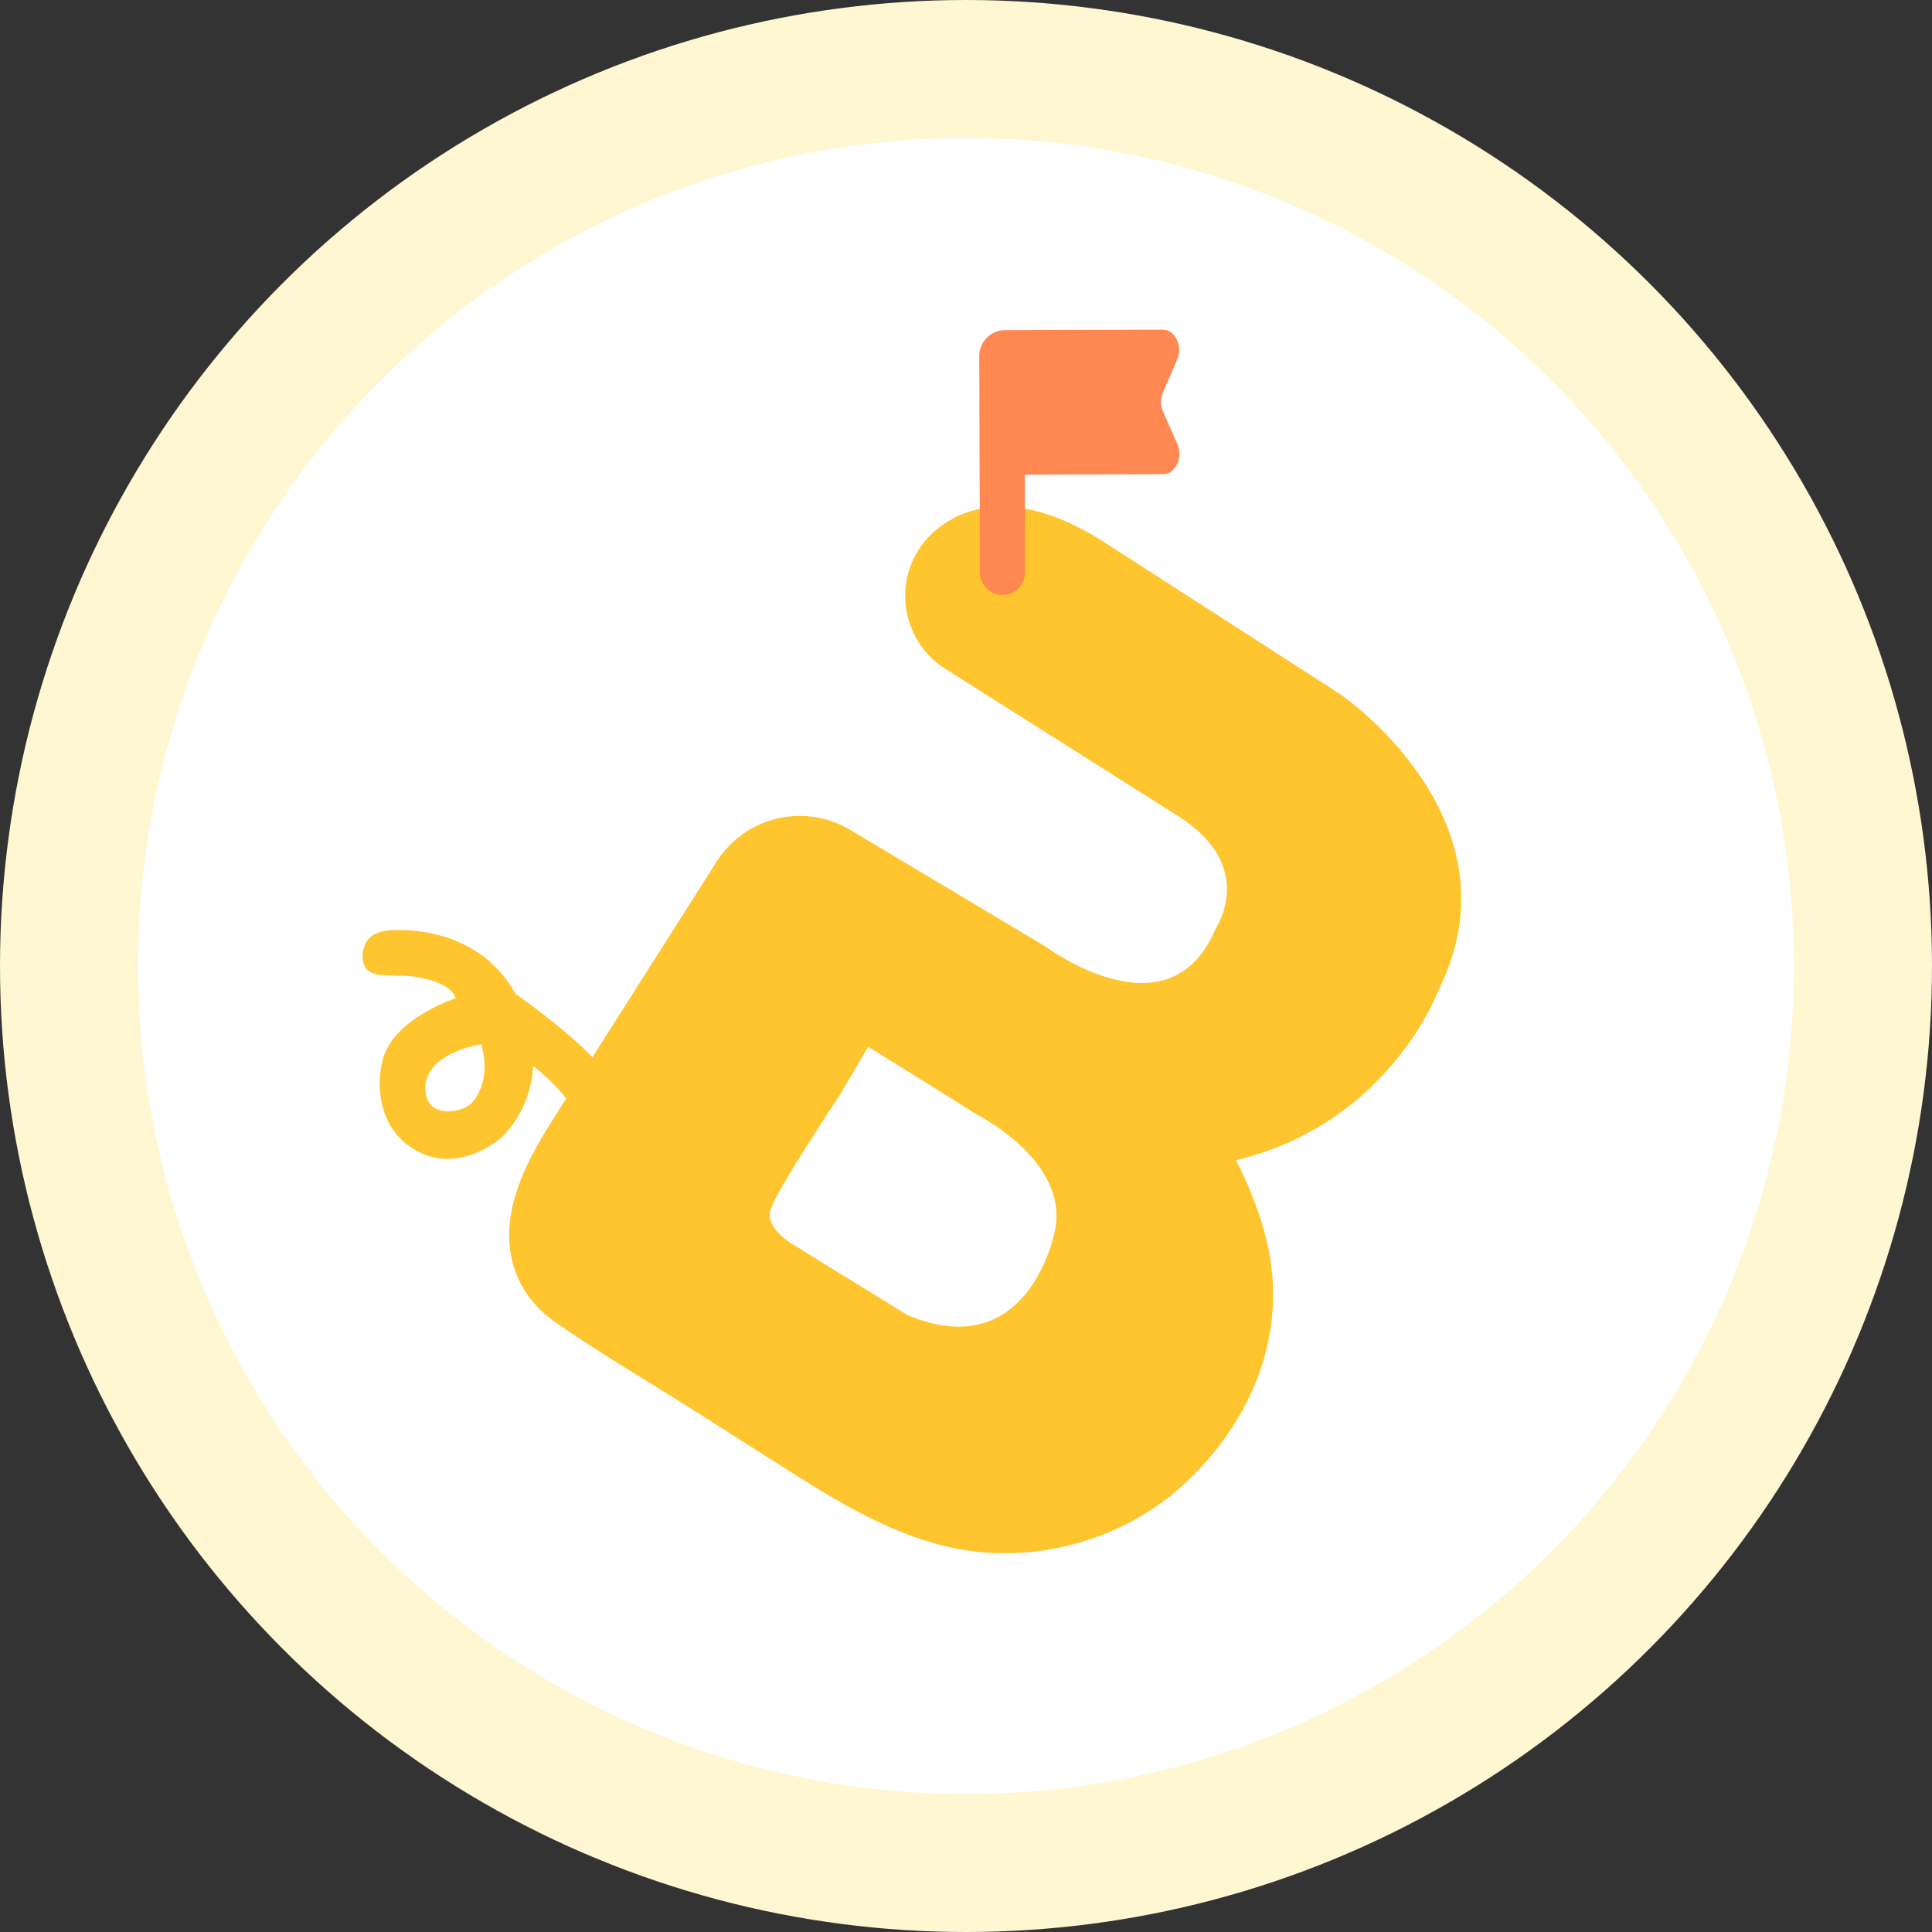 <svg width="70" height="70" viewBox="0 0 70 70" fill="none" xmlns="http://www.w3.org/2000/svg">
<rect x="0" y="0" width="70" height="70" fill="#333333" stroke="none"/>
<circle cx="35" cy="35" r="32.5" fill="white" stroke="#FFF6D2" stroke-width="5"/>
<path d="M18.672 36C17.307 33.531 14.496 33.681 14.154 33.706C13.812 33.733 13.202 33.811 13.14 34.585C13.078 35.359 13.851 35.329 13.851 35.329L14.862 35.364C16.449 35.563 16.505 36.171 16.505 36.171C16.505 36.171 14.231 36.901 13.857 38.425C13.593 39.499 13.791 41.081 15.231 41.764C16.769 42.493 18.17 41.213 18.17 41.213C19.343 40.045 19.312 38.62 19.312 38.62C20.572 39.59 21.006 40.55 21.006 40.55C21.225 40.074 21.929 38.906 21.929 38.906C21.388 37.91 18.673 36.002 18.673 36.002L18.672 36ZM16.977 40.058C16.65 40.296 15.498 40.533 15.415 39.533C15.299 38.157 17.435 37.831 17.435 37.831C17.789 39.016 17.303 39.82 16.977 40.058Z" fill="#FFC52F"/>
<path d="M38.996 35.091C38.262 34.565 37.487 34.099 36.712 33.633L30.888 30.132C29.184 29.108 26.976 29.63 25.909 31.307L20.293 40.148C19.518 41.367 18.725 42.633 18.502 44.061C18.259 45.601 18.832 47.007 20.099 47.891C21.802 49.08 23.621 50.133 25.374 51.249L28.223 53.062C30.255 54.356 32.352 55.676 34.72 56.122C37.652 56.673 40.824 55.741 42.992 53.691C45.16 51.641 46.447 48.818 46.06 45.859C45.759 43.548 44.436 41.133 43.062 39.25C42.008 37.806 40.801 36.462 39.381 35.376C39.254 35.279 39.125 35.184 38.995 35.091H38.996ZM38.204 44.665C38.204 44.665 37.27 49.482 32.888 47.652L29.068 45.299V45.289C29.001 45.252 28.937 45.216 28.875 45.18L28.688 45.066C27.542 44.316 27.964 43.733 27.964 43.733C28.074 43.228 30.424 39.675 30.424 39.675L31.466 37.914L31.504 37.934L35.334 40.346C35.334 40.346 38.828 42.072 38.205 44.667L38.204 44.665Z" fill="#FFC52F"/>
<path d="M40.028 19.658L48.546 25.142C48.546 25.142 55.046 29.543 52.238 35.626C52.18 35.754 52.121 35.88 52.066 36.009C51.606 37.093 48.425 43.633 39.191 42.159C38.066 41.98 36.959 41.298 35.977 40.719L27.404 35.429C25.834 34.503 24.991 32.766 25.963 31.224C26.993 29.59 29.137 29.075 30.797 30.065L37.886 34.297C37.886 34.297 42.372 37.661 44.046 33.642C44.046 33.642 45.58 31.399 42.699 29.577C40.895 28.436 36.954 25.943 34.255 24.237C32.742 23.28 32.338 21.251 33.37 19.788C33.37 19.788 35.363 16.654 40.029 19.658H40.028Z" fill="#FFC52F"/>
<path d="M42.139 14.91C42.041 14.689 42.04 14.437 42.137 14.215L42.652 13.024C42.864 12.535 42.574 11.943 42.124 11.945L36.415 11.962C35.898 11.962 35.479 12.382 35.481 12.9L35.505 20.743C35.508 21.23 35.938 21.619 36.437 21.55C36.849 21.495 37.144 21.122 37.142 20.706L37.13 17.198L42.14 17.18C42.59 17.179 42.876 16.585 42.661 16.097L42.138 14.91L42.139 14.91Z" fill="#FF8752"/>
</svg>

